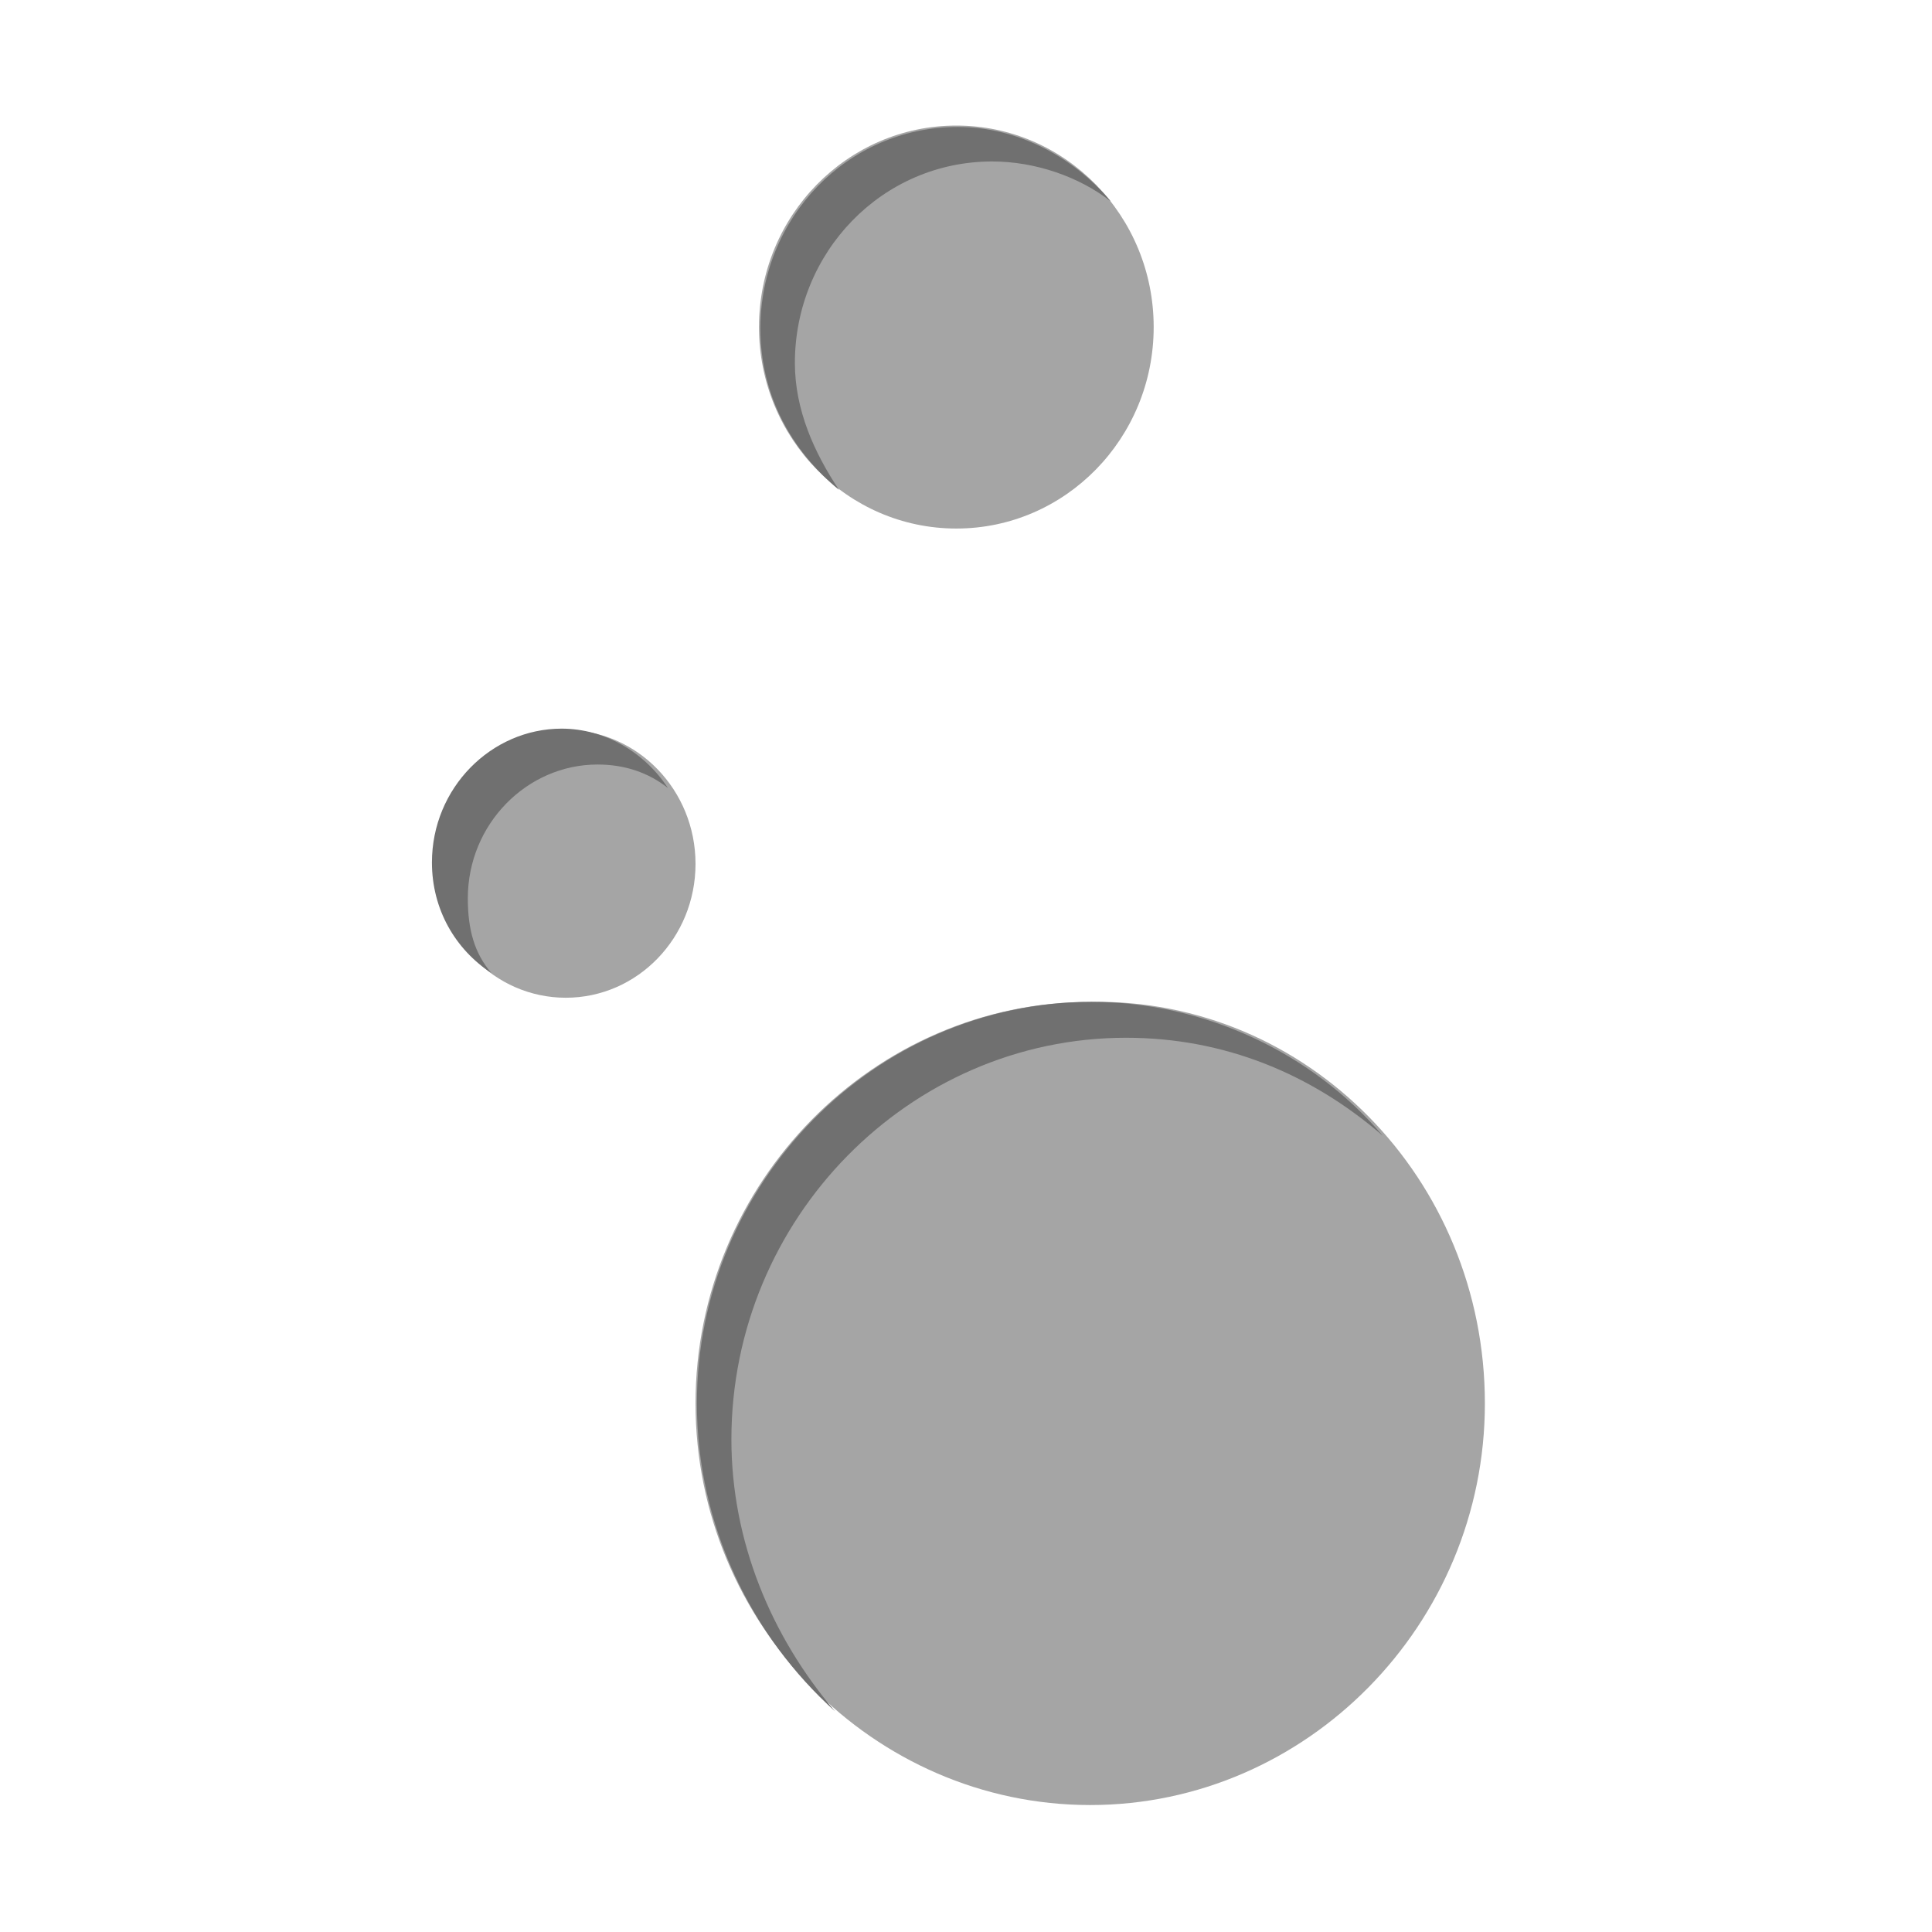 <?xml version="1.0" encoding="utf-8"?>
<!-- Generator: Adobe Illustrator 25.2.0, SVG Export Plug-In . SVG Version: 6.00 Build 0)  -->
<svg version="1.1" id="Layer_1" xmlns="http://www.w3.org/2000/svg" xmlns:xlink="http://www.w3.org/1999/xlink" x="0px" y="0px"
	 viewBox="0 0 140 140" style="enable-background:new 0 0 140 140;" xml:space="preserve">
<style type="text/css">
	.st0{fill:#A5A5A5;}
	.st1{fill:#707070;}
</style>
<g>
	<g>
		<ellipse class="st0" cx="41" cy="62.6" rx="9.4" ry="9.7"/>
		<ellipse class="st0" cx="69.3" cy="23.7" rx="14.3" ry="14.6"/>
		<path class="st0" d="M107.6,101.7c0,16-12.9,29.1-28.6,29.1s-28.6-13.1-28.6-29.1S63.3,72.6,79,72.6
			C94.7,72.3,107.6,85.4,107.6,101.7z"/>
		<path class="st1" d="M33.9,65.1c0-5.4,4.3-9.7,9.4-9.7c2,0,3.7,0.6,5.1,1.7c-1.7-2.6-4.6-4.3-7.7-4.3c-5.1,0-9.4,4.3-9.4,9.7
			c0,3.4,1.7,6.3,4.3,8C34.4,69.1,33.9,67.4,33.9,65.1z"/>
		<path class="st1" d="M57.6,26.3c0-8,6.3-14.6,14.3-14.6c3.1,0,6.3,1.1,8.6,2.9c-2.6-3.1-6.6-5.4-11.1-5.4c-8,0-14.3,6.6-14.3,14.6
			c0,4.9,2.3,8.9,5.7,11.7C59,32.8,57.6,29.7,57.6,26.3z"/>
		<path class="st1" d="M53,104.3c0-16,12.9-29.1,28.6-29.1c7.1,0,13.4,2.6,18.6,7.1c-5.1-6-12.9-9.7-21.1-9.7
			c-15.7,0-28.6,13.1-28.6,29.1c0,8.9,4,16.9,10,22.3C55.9,118.6,53,111.7,53,104.3z"/>
	</g>
</g>
</svg>
